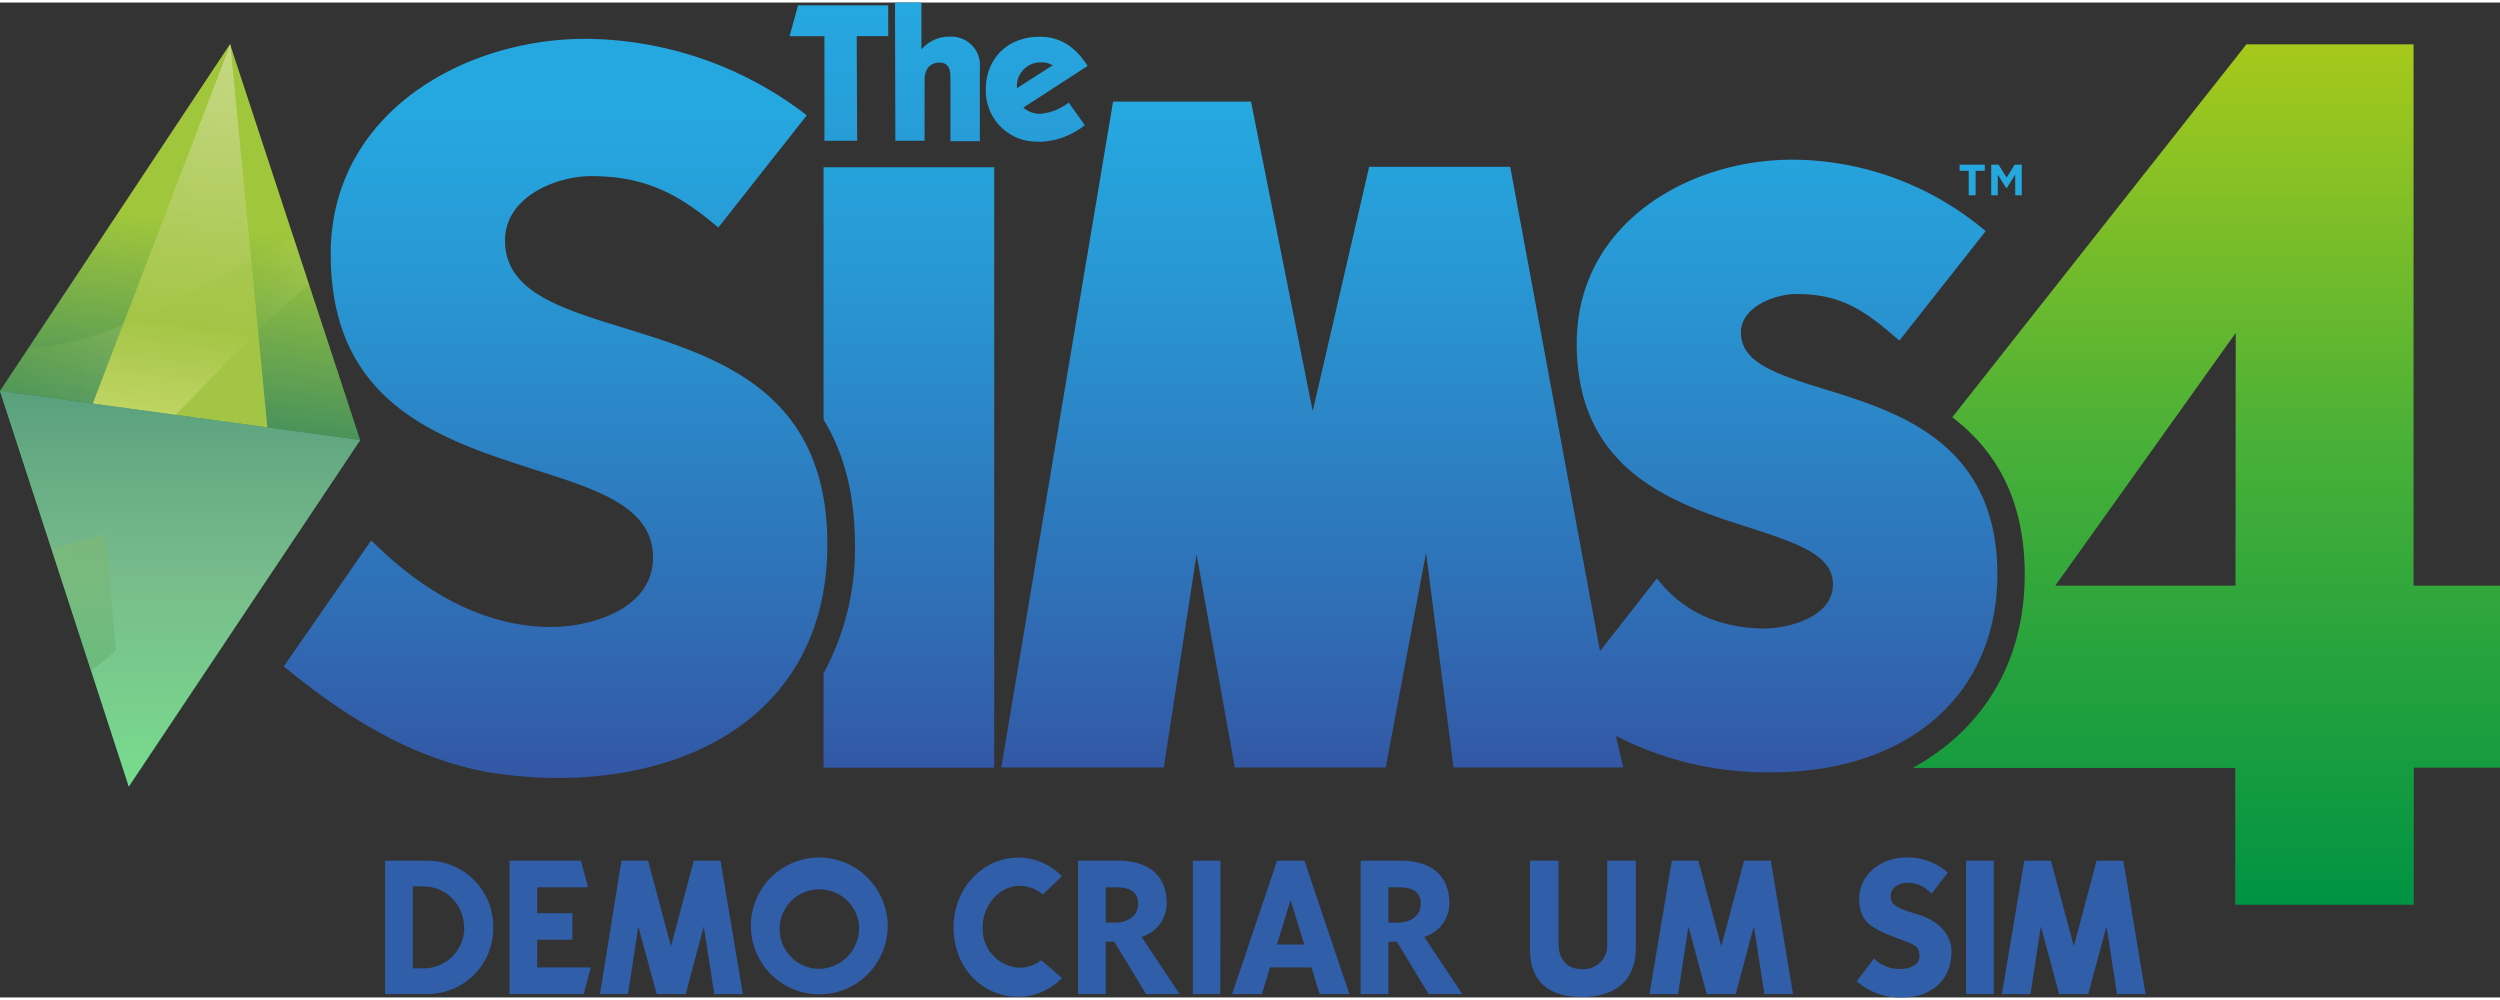 <svg xmlns="http://www.w3.org/2000/svg" xmlns:xlink="http://www.w3.org/1999/xlink" viewBox="0 0 350 139.29" width="350px" height="140px"><rect x="0" y="0" width="350" height="139.29" fill="#333333" stroke="none"/><defs><style>.cls-1{isolation:isolate;}.cls-2{fill:url(#linear-gradient);}.cls-3{fill:#25a8e0;}.cls-4{fill:url(#linear-gradient-2);}.cls-5{fill:url(#linear-gradient-3);}.cls-6{fill:url(#linear-gradient-4);}.cls-7{fill:url(#linear-gradient-5);}.cls-8{fill:url(#linear-gradient-6);}.cls-9{fill:url(#linear-gradient-7);}.cls-10,.cls-12{opacity:0.5;}.cls-10{fill:url(#linear-gradient-8);}.cls-11,.cls-17,.cls-19{opacity:0.2;}.cls-11{fill:url(#linear-gradient-9);}.cls-12{fill:url(#linear-gradient-10);}.cls-13{opacity:0.1;}.cls-14{fill:url(#linear-gradient-11);}.cls-15{fill:url(#linear-gradient-12);}.cls-16{opacity:0.27;mix-blend-mode:multiply;fill:url(#radial-gradient);}.cls-17{fill:#c8d23a;}.cls-18{mix-blend-mode:soft-light;fill:url(#linear-gradient-13);}.cls-19{fill:url(#linear-gradient-14);}.cls-20{fill:#305ea9;}</style><linearGradient id="linear-gradient" x1="308.88" y1="5.53" x2="308.88" y2="126.3" gradientUnits="userSpaceOnUse"><stop offset="0" stop-color="#a7c91b"/><stop offset="0.47" stop-color="#48b038"/><stop offset="1" stop-color="#009343"/></linearGradient><linearGradient id="linear-gradient-2" x1="159.66" y1="109.28" x2="159.66" y2="13.98" gradientUnits="userSpaceOnUse"><stop offset="0" stop-color="#3356a4"/><stop offset="0.27" stop-color="#2f6fb6"/><stop offset="0.75" stop-color="#2898d4"/><stop offset="1" stop-color="#25a8e0"/></linearGradient><linearGradient id="linear-gradient-3" x1="131.42" y1="107.2" x2="131.42" y2="-0.2" xlink:href="#linear-gradient-2"/><linearGradient id="linear-gradient-4" x1="95.88" y1="314.8" x2="95.88" y2="269.76" gradientTransform="matrix(0.99, 0.14, -0.14, 0.99, -34.28, -215.56)" gradientUnits="userSpaceOnUse"><stop offset="0.67" stop-color="#196950"/><stop offset="1" stop-color="#3da564"/></linearGradient><linearGradient id="linear-gradient-5" x1="95.88" y1="262.84" x2="95.88" y2="210.38" gradientTransform="matrix(0.99, 0.14, -0.14, 0.99, -34.28, -215.56)" gradientUnits="userSpaceOnUse"><stop offset="0" stop-color="#288264"/><stop offset="0.52" stop-color="#96c33c"/></linearGradient><linearGradient id="linear-gradient-6" x1="95.88" y1="262.84" x2="95.88" y2="210.38" gradientTransform="matrix(0.99, 0.14, -0.14, 0.99, -34.28, -215.56)" gradientUnits="userSpaceOnUse"><stop offset="0.24" stop-color="#9ac249"/><stop offset="1" stop-color="#c5d998"/></linearGradient><linearGradient id="linear-gradient-7" x1="95.01" y1="258.46" x2="100.36" y2="285.21" gradientTransform="matrix(0.99, 0.14, -0.14, 0.99, -34.28, -215.56)" gradientUnits="userSpaceOnUse"><stop offset="0" stop-color="#aac264"/><stop offset="1" stop-color="#387f50"/></linearGradient><linearGradient id="linear-gradient-8" x1="88.62" y1="274.72" x2="105.23" y2="289.77" gradientTransform="matrix(0.99, 0.14, -0.14, 0.99, -34.28, -215.56)" gradientUnits="userSpaceOnUse"><stop offset="0" stop-color="#9ac249"/><stop offset="1" stop-color="#388146"/></linearGradient><linearGradient id="linear-gradient-9" x1="107.04" y1="263.41" x2="119.69" y2="300.67" gradientTransform="matrix(0.99, 0.14, -0.14, 0.99, -34.28, -215.56)" gradientUnits="userSpaceOnUse"><stop offset="0" stop-color="#9ac249"/><stop offset="0.53" stop-color="#388146"/></linearGradient><linearGradient id="linear-gradient-10" x1="94.32" y1="244.47" x2="94.32" y2="266.36" gradientTransform="matrix(0.99, 0.14, -0.14, 0.99, -34.28, -215.56)" gradientUnits="userSpaceOnUse"><stop offset="0.24" stop-color="#9ac249"/><stop offset="1" stop-color="#f4f2ad"/></linearGradient><linearGradient id="linear-gradient-11" x1="70.44" y1="257.11" x2="86.23" y2="257.11" xlink:href="#linear-gradient-10"/><linearGradient id="linear-gradient-12" x1="102.8" y1="242.86" x2="111.32" y2="242.86" xlink:href="#linear-gradient-10"/><radialGradient id="radial-gradient" cx="95.88" cy="263.23" r="36.6" gradientTransform="matrix(0.99, 0.14, -0.14, 0.99, -34.28, -215.56)" gradientUnits="userSpaceOnUse"><stop offset="0" stop-color="#3daa5a" stop-opacity="0.8"/><stop offset="1" stop-color="#216f41"/></radialGradient><linearGradient id="linear-gradient-13" x1="25.21" y1="109.77" x2="25.21" y2="54.38" gradientUnits="userSpaceOnUse"><stop offset="0" stop-color="#78dc8c"/><stop offset="0.53" stop-color="#78bc8c"/><stop offset="1" stop-color="#5aa07d"/></linearGradient><linearGradient id="linear-gradient-14" x1="84.22" y1="281.35" x2="87.95" y2="300.02" xlink:href="#linear-gradient-8"/></defs><title>the-sims-4-create-a-sim-demo-br</title><g class="cls-1"><g id="Layer_2" data-name="Layer 2"><g id="Layer_1-2" data-name="Layer 1"><g id="br"><path class="cls-2" d="M337.9,81.64V5.85H314.5L273.32,58.06c5.69,4.34,10.14,11,10.14,22,0,9.42-3.44,17.4-9.95,23.1a31.31,31.31,0,0,1-5.75,4h45.17v19.15h25V107.12H350V81.64Zm-24.93,0H287.74L313,46.26Z"/><polygon class="cls-3" points="275.62 26.98 276.59 26.98 276.59 23.56 277.87 23.56 277.87 22.7 274.34 22.7 274.35 23.56 275.62 23.56 275.62 26.98"/><polygon class="cls-3" points="279.69 24.09 280.87 25.96 280.95 25.97 282.13 24.09 282.13 26.98 283.05 26.98 283.05 22.7 282.05 22.7 280.93 24.51 279.8 22.7 278.77 22.7 278.77 26.98 279.69 26.98 279.69 24.09"/><path class="cls-4" d="M139.19,23.06v84.06H115.3V93.92a36.59,36.59,0,0,0,4.39-18c0-7.42-1.69-13.1-4.39-17.53V23.06ZM255.5,54.15c-7.3-2.25-11.77-3.84-11.77-8,0-3.43,4.6-5.34,7.78-5.34,5.85,0,9.17,2,13.61,5.84l.79.68L278,32l-.74-.6A42.14,42.14,0,0,0,250.93,22c-14.64,0-30.19,9-30.19,25.75,0,18,13.9,22.48,24.06,25.73,7.32,2.35,11.81,4,11.81,8,0,4.64-6.42,6.15-9.53,6.15-5.93,0-10.9-2.11-14.34-6.09l-.78-.9L224,90.8,211.43,23H191.68l-7.9,34.21-8.64-43.34H155.83l-15.65,93.22h22.75l4.59-29.83,5.35,29.83H194l5.65-30.07,3.84,30.07h23.75l-1-4.4.19.08a46.32,46.32,0,0,0,21.49,5c19.27,0,31.71-10.89,31.71-27.74C279.6,61.59,265.67,57.29,255.5,54.15ZM87.1,45.48c-8.8-2.72-16.4-5.07-16.4-12.18,0-6.12,7.19-9,12.06-9,7.52,0,12.08,2.5,17,6.53l.81.66,12.38-15.7-.84-.64A51.27,51.27,0,0,0,82,5.08C64.71,5.08,46.3,15.64,46.3,35.21c0,21,15.25,25.92,28.7,30.23,8.81,2.81,16.42,5.25,16.42,12.25,0,7.28-8.74,9.73-14.25,9.73-13,0-22.31-9.36-25.21-12.11L39.73,92.94c10.75,8.87,19.68,13.12,28.32,14.76a60.44,60.44,0,0,0,10.15.86c10.54,0,20-2.89,26.56-8.13,7.24-5.73,11.07-14.21,11.07-24.51C115.83,54.34,100.57,49.63,87.1,45.48Z"/><path class="cls-5" d="M120,19.36h-4.58V4.71h-4.88L111.73.39h12.62V4.7h-4.41Zm5.35,0h4.09V10.87c0-1.59.8-2.46,2.09-2.46,1.05,0,1.53.65,1.53,2v9h4.12V9.14a4,4,0,0,0-4.22-4.36A5.08,5.08,0,0,0,129,6.57V0h-3.7Zm20.45-11a3.06,3.06,0,0,1,1.57.43l-5,3.2V11.8a3.3,3.3,0,0,1,3.41-3.42m-.27,11.12a10.61,10.61,0,0,0,6.36-2.33L149.62,14a7.52,7.52,0,0,1-4,1.58,3.53,3.53,0,0,1-2.35-.87l9-5.83c-1.76-2.75-3.91-4.09-6.7-4.09-4.55,0-7.54,3.1-7.55,7.34a7.11,7.11,0,0,0,7.37,7.34"/><polygon class="cls-6" points="50.42 61.25 18.03 109.77 0 54.38 50.42 61.25"/><polygon class="cls-7" points="0 54.38 32.2 5.83 50.42 61.25 0 54.38"/><polygon class="cls-8" points="12.99 56.15 32.25 5.84 37.43 59.48 12.99 56.15"/><polygon class="cls-9" points="37.43 59.48 18.08 109.78 12.99 56.15 37.43 59.48"/><path class="cls-10" d="M29.41,80.32,34.3,67.61c-7.1,2-13.48,4.76-19.59,6.75L16.26,90.7C20.41,87.41,24.85,83.65,29.41,80.32Z"/><path class="cls-11" d="M29.41,80.32a69.71,69.71,0,0,1,13.5-7.8l5-7.52A76.47,76.47,0,0,0,34.3,67.61Z"/><path class="cls-12" d="M17.2,45.16,13,56.15l11.56,1.58c4-4,7.84-8.15,11.57-11.8L35.17,36C29.46,39.1,23.49,42.62,17.2,45.16Z"/><g class="cls-13"><path class="cls-14" d="M3.89,48.51,0,54.38l13,1.77,4.21-11A45.21,45.21,0,0,1,3.89,48.51Z"/><path class="cls-15" d="M36.12,45.93a86.54,86.54,0,0,1,7.16-6.38L41.14,33c-2,.9-4,1.93-6,3Z"/></g><polygon class="cls-16" points="50.42 61.25 18.03 109.77 0 54.38 50.42 61.25"/><polygon class="cls-17" points="0 54.38 32.2 5.83 50.42 61.25 0 54.38"/><polygon class="cls-18" points="50.42 61.25 18.03 109.77 0 54.38 50.42 61.25"/><path class="cls-19" d="M7.16,76.36l5.6,17.19c1.16-.86,2.33-1.91,3.5-2.85L14.71,74.36A63.29,63.29,0,0,1,7.16,76.36Z"/><path class="cls-20" d="M69.05,129.48A9.2,9.2,0,0,1,60,138.81H53.91V120.14H60A9.21,9.21,0,0,1,69.05,129.48Zm-4.09,0a5.7,5.7,0,0,0-5.82-5.74H57.79v11.47h1.35A5.69,5.69,0,0,0,65,129.48Z"/><path class="cls-20" d="M82.72,135.08l-1,3.73H71.33V120.14h10l1,3.73H75.21v3.61h4.92v3.73H75.21v3.87Z"/><path class="cls-20" d="M87,120.14h3.73l3.21,12,3.18-12h3.75L104,138.81h-4l-1.47-9.47L96,138.81H91.93l-2.56-9.47-1.45,9.47H84Z"/><path class="cls-20" d="M124.28,129.42a9.58,9.58,0,1,1-9.57-9.73A9.65,9.65,0,0,1,124.28,129.42Zm-4,0a5.57,5.57,0,1,0-5.56,5.87A5.72,5.72,0,0,0,120.27,129.42Z"/><path class="cls-20" d="M148.69,136.57a8.57,8.57,0,0,1-6.14,2.62c-5,0-9.05-4-9.05-9.74,0-5.39,4.06-9.74,9.05-9.74a8.45,8.45,0,0,1,6.11,2.62L146,124.89a4.92,4.92,0,0,0-3.24-1.23c-2.85,0-5.18,2.72-5.18,5.74a5.43,5.43,0,0,0,5.18,5.73,4.79,4.79,0,0,0,3-1.06Z"/><path class="cls-20" d="M156,131.48H154.8v7.33h-3.88V120.14h5.69c3.21,0,6.73,1.33,6.73,6a4.93,4.93,0,0,1-3.52,4.67l5.33,8h-4.71Zm-1.19-2.67h1.42c1.06,0,3.11-.53,3.11-2.67s-2.05-2.27-3.11-2.27H154.8Z"/><path class="cls-20" d="M170.84,138.81H167V120.14h3.88Z"/><path class="cls-20" d="M183.6,135.08h-5.79l-1.14,3.73H172.5l6.29-18.67h3.83l6.29,18.67h-4.17Zm-1-3.2-1.92-6.22-1.91,6.22Z"/><path class="cls-20" d="M195.56,131.48h-1.19v7.33h-3.88V120.14h5.69c3.21,0,6.73,1.33,6.73,6a4.91,4.91,0,0,1-3.52,4.67l5.33,8H200Zm-1.19-2.67h1.42c1.06,0,3.11-.53,3.11-2.67s-2.05-2.27-3.11-2.27h-1.42Z"/><path class="cls-20" d="M214.2,132.55V120.14h4v11.61s-.2,3.57,3.26,3.57a3.31,3.31,0,0,0,3.55-3.57V120.14h4v12.14c0,6.11-4.74,6.94-7.59,6.94S214.2,138.39,214.2,132.55Z"/><path class="cls-20" d="M234.05,120.14h3.72l3.21,12,3.19-12h3.75l3.1,18.67h-4l-1.48-9.47L243,138.81h-4.06l-2.56-9.47-1.45,9.47h-4Z"/><path class="cls-20" d="M270.41,124.78c-2.07-2.35-5.72-1.87-5.72.38,0,1.44,1.68,1.84,3.73,2.48,5.09,1.54,4.78,5.2,4.78,5.2,0,4.69-3.62,6.45-6.75,6.45a9.4,9.4,0,0,1-6.52-2.26l2.43-3.2a5,5,0,0,0,3.91,1.46c.46,0,2.46-.21,2.46-1.81s-1-1.63-3.88-2.78-4.56-2.08-4.56-5.25,2.82-5.76,6.6-5.76a8.31,8.31,0,0,1,5.8,2.13Z"/><path class="cls-20" d="M279.13,138.81h-3.88V120.14h3.88Z"/><path class="cls-20" d="M283.4,120.14h3.73l3.21,12,3.18-12h3.75l3.11,18.67h-4l-1.47-9.47-2.56,9.47h-4.07l-2.56-9.47-1.45,9.47h-4Z"/></g></g></g></g></svg>